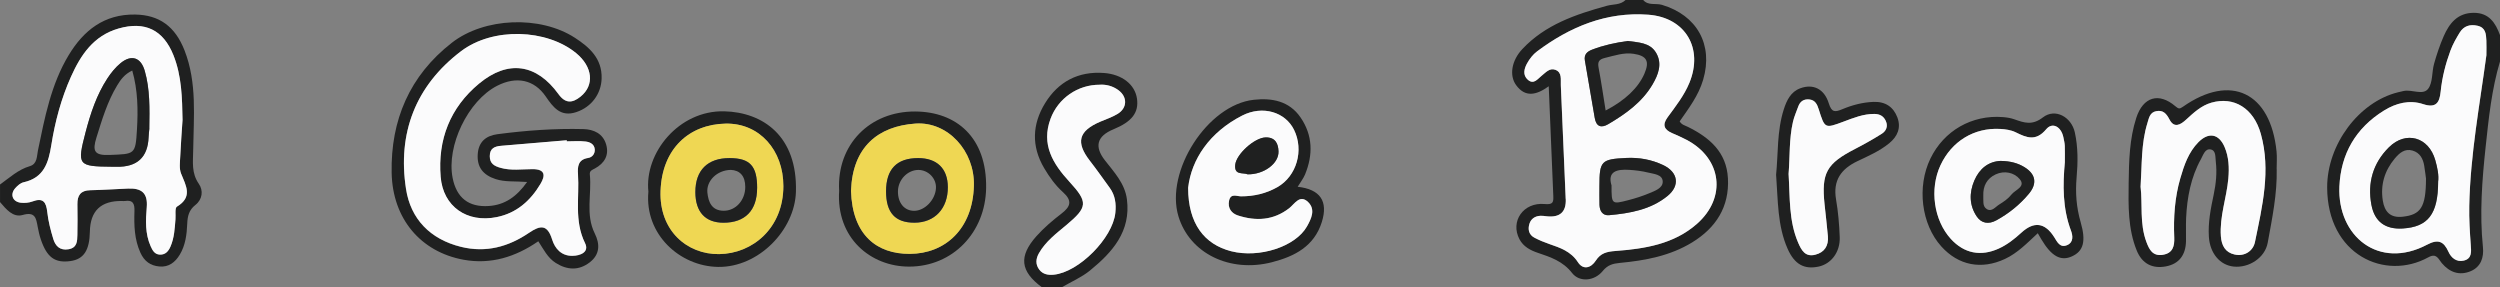 <?xml version="1.0" encoding="UTF-8"?><svg id="Calque_2" xmlns="http://www.w3.org/2000/svg" viewBox="0 0 809.71 92.98"><rect x="0" y="0" width="809.71" height="92.98" fill="#808080" stroke="none"/><defs><style>.cls-1{fill:#1f2020;}.cls-1,.cls-2,.cls-3{stroke-width:0px;}.cls-2{fill:#efd753;}.cls-3{fill:#fbfbfc;}</style></defs><g id="Calque_2-2"><path class="cls-1" d="m532.2,0c1.64,1.91,4.06.97,6.08,1.57,11.36,3.39,16.68,12.89,13.34,24.27-1.5,5.11-4.66,9.23-7.6,13.46.62,1.13,1.74,1.33,2.7,1.81,6.99,3.46,12.48,8.19,12.93,16.62.5,9.26-3.87,16.04-11.56,20.76-7.15,4.39-15.23,5.89-23.43,6.66-2.3.22-3.96.66-5.57,2.63-2.67,3.28-7.52,3.72-9.92.64-2.96-3.81-6.94-5.14-11.1-6.54-2.43-.82-4.65-1.99-5.93-4.38-3.07-5.78,1.22-12.07,8.15-11.42,2.71.25,2.89-.57,2.8-2.64-.51-11.6-.97-23.2-1.48-35.5-3.96,2.85-7.59,3.74-10.59-.41-2.22-3.08-1.48-7.89,2.04-11.64,7.43-7.92,17.27-11.23,27.38-14.02,2.03-.56,4.36-.2,6.04-1.87h5.7Zm-25.09,64.43q.27,6.4-6.3,5.62c-.63-.07-1.26-.19-1.88-.15-1.75.09-3.08.96-3.59,2.6-.55,1.8-.19,3.53,1.62,4.49,1.52.8,3.13,1.47,4.76,2.03,3.58,1.24,7.03,2.37,9.33,5.91,1.72,2.65,4.26,1.86,5.79-.52,1.57-2.45,3.59-2.9,6.33-3.11,9.5-.72,18.92-2.18,26.42-8.78,9.7-8.54,8.08-21.2-3.33-27.21-1.53-.81-3.12-1.51-4.71-2.19-2.62-1.13-3.23-2.69-1.45-5.13,2.6-3.56,5.37-7.04,7.06-11.17,4.58-11.17-1.28-21.17-13.34-22.05-13.54-1-25.34,3.91-35.99,11.87-1.35,1.01-2.48,2.48-3.29,3.97-.9,1.66-1.45,3.71.29,5.23,1.91,1.67,3.15-.25,4.41-1.25,1.36-1.08,2.65-2.67,4.5-1.97,2.23.84,1.69,3.12,1.77,4.95.54,12.29,1.06,24.58,1.58,36.87Z"/><path class="cls-1" d="m0,59.77c3.08-2.2,5.86-4.83,9.65-5.95,2.46-.72,2.25-3.2,2.64-5.1,2.21-10.65,4.24-21.38,9.95-30.85,4.83-8.02,11.51-13.32,21.51-13.16,7.79.12,12.97,3.8,16.03,11.65,4.09,10.5,2.93,21.47,2.79,32.32-.05,3.78-.61,7.37,1.83,10.86,1.49,2.14,1.21,5.01-1.12,6.85-2.08,1.64-2.54,3.58-2.64,6.11-.14,3.44-.57,6.94-2.43,10.01-1.49,2.45-3.56,4.08-6.6,3.8-2.89-.26-4.89-1.7-6.14-4.48-1.96-4.34-2.07-8.88-1.92-13.46.08-2.33-.45-3.68-3.09-3.27-.31.05-.63,0-.95,0q-10.22-.16-10.4,9.91c-.11,6.09-2,8.95-6.31,9.55-5,.69-7.59-1.17-9.57-6.99-.45-1.33-.76-2.72-1.02-4.11-.51-2.71-.75-5.01-4.88-3.83-3.14.9-5.36-1.9-7.32-4.18v-5.69Zm59.12-20.92c-.12-7.12-.24-14.21-2.94-20.95-3.29-8.24-9.24-11.11-17.81-8.65-8.07,2.32-12.22,8.55-15.38,15.6-3.17,7.06-5.16,14.55-6.37,22.15-.92,5.8-2.44,10.6-8.99,12.05-.99.22-1.96,1.08-2.67,1.88-1.81,2.02-.9,4.44,1.8,4.74,1.22.13,2.59.02,3.73-.41,3.48-1.31,4.47.2,4.82,3.44.32,2.95,1.09,5.87,1.95,8.72.68,2.26,2.15,3.79,4.92,3.32,2.81-.48,2.84-2.59,2.88-4.66.07-3.31.06-6.63.01-9.95-.04-2.84,1.06-4.45,4.12-4.51,4.1-.09,8.2-.37,12.29-.54,4.22-.18,6.45,1.3,6.05,6.08-.35,4.2-.55,8.54,1.26,12.59.59,1.32,1.26,2.64,2.95,2.72,1.85.09,2.84-1.11,3.5-2.66,1.2-2.8,1.35-5.8,1.59-8.77.11-1.41-.25-3.66.47-4.1,5.19-3.13,2.94-6.76,1.36-10.68-.67-1.65-.36-3.74-.28-5.62.17-3.93.48-7.86.74-11.78Z"/><path class="cls-1" d="m809.71,19.92c-2.7,8.99-3.65,18.3-4.64,27.55-1.16,10.8-2.01,21.66-.89,32.56.35,3.37-.67,6.45-4.04,7.83-3.62,1.48-6.77.33-9.29-2.65-1.11-1.31-1.66-3.36-4.36-1.87-13.95,7.69-32.69-.7-32.76-22.61-.04-13.93,10.27-27.68,22.87-30.82.61-.15,1.22-.29,1.84-.43,2.7-.63,6.25,1.5,7.98-.7,1.56-2,1.17-5.42,1.94-8.14.85-3.01,1.85-6.01,3.1-8.88,1.85-4.23,4.52-7.61,9.78-7.61,4.92,0,7.01,3.25,8.48,7.24v8.54Zm-4.39-2.14c0-1.84.05-3.26-.01-4.67-.1-2.08-.21-4.17-2.87-4.78-2.43-.55-4.45.07-5.75,2.19-1.15,1.86-2.26,3.81-3.01,5.85-1.58,4.28-2.71,8.71-3.17,13.28-.36,3.51-1.42,5.48-5.7,4.06-4.39-1.45-8.75-.34-12.67,2.09-9.13,5.66-13.97,14.02-14.43,24.59-.7,16.12,12.75,27.13,28.4,18.85,3.55-1.88,5.37-1.14,6.94,2.33.85,1.9,2.55,3.39,4.93,2.83,2.75-.64,2.42-3.01,2.28-5.01-.3-4.24-.58-8.45-.49-12.73.34-16.6,3.42-32.89,5.56-48.88Z"/><path class="cls-1" d="m337.38,92.98c-6.91-5.13-7.51-9.95-1.7-16.48,2.4-2.69,5.2-5.08,8.07-7.28,3.01-2.3,3.64-4.19.52-6.99-2.45-2.19-4.39-4.91-6.09-7.79-4.18-7.08-3.86-14.21.29-20.99,4.28-6.98,10.76-10.44,19.12-9.81,5.84.44,10,3.73,10.66,8.3.65,4.5-1.63,7.48-7.6,9.93q-8.07,3.32-2.76,10.09c2.99,3.84,6.44,7.48,7.1,12.58,1.35,10.41-4.72,17.18-11.99,23.1-2.67,2.17-5.96,3.58-8.97,5.33h-6.65Zm18.82-65.54c-7.12-.05-13.48,4.39-15.94,10.98-3.11,8.34.72,14.59,6.11,20.45,6.07,6.6,5.93,8.22-1,14.01-3.28,2.74-6.7,5.31-8.87,9.1-1.01,1.77-1.22,3.61.09,5.33,1.17,1.55,2.89,1.82,4.69,1.65,8.09-.76,19.09-11.83,19.95-20,.31-2.92-.02-5.66-1.79-8.1-2.13-2.93-4.21-5.9-6.43-8.76-4.67-6.01-3.72-9.68,3.37-12.71,1.88-.8,3.86-1.45,5.59-2.51,3.18-1.93,3.23-5.53.21-7.72-1.85-1.34-3.99-1.86-5.99-1.73Z"/><path class="cls-1" d="m170.74,58.94c-3.99-.31-7.16.07-10.26-.95-4-1.32-6.04-3.83-5.75-8.07.27-3.94,2.61-5.95,6.34-6.45,9.25-1.22,18.56-1.9,27.89-1.66,3.32.09,6.31,1.43,7.35,4.94,1.04,3.52-.52,6.13-3.66,7.83-.83.45-1.74.69-1.61,1.95.66,6.35-1.48,12.92,1.6,19.09,1.72,3.46,1.68,6.79-1.63,9.35-3.55,2.73-7.3,2.52-11,.2-2.64-1.66-3.96-4.43-5.66-7.03-7.35,5.08-15.39,7.6-24.23,5.98-13.85-2.54-22.98-13.26-23.27-28.17-.33-17.01,5.82-31.47,19.51-42.11,10.54-8.2,28.58-8.88,39.8-1.63,4.72,3.05,8.86,6.72,8.7,13.15-.12,5.04-3.3,9.31-8.18,10.94-5.09,1.71-7.5-1.52-9.92-5.05-3.73-5.46-9.51-6.67-15.77-3.45-9.4,4.83-16.44,19.42-14.39,29.83,1.26,6.42,5.2,9.54,11.73,9.09,5.19-.35,9.02-3.02,12.41-7.8Zm12.81-13.17c0-.1-.01-.21-.02-.31-7.08.6-14.16,1.19-21.23,1.79-2.07.18-3.68.78-3.69,3.35,0,2.43,1.48,3.21,3.46,3.78,3.43.98,6.92.44,10.38.43,4.03,0,4.28,1.94,2.6,4.75-3.27,5.49-7.76,9.5-14.25,10.8-9.54,1.91-17.31-3.39-18.1-13.04-.99-12.04,3.04-22.44,12.46-30.23,9.37-7.76,18.58-6.42,25.72,3.45,2.26,3.13,4.52,2.88,7.13.78,4.57-3.68,3.96-9.65-1.43-14.08-9.51-7.82-26.91-8.49-37.29-.62-14.73,11.18-20.6,26.55-17.81,44.61,1.5,9.71,7.81,16.27,17.79,18.74,8.1,2,15.38-.01,22.02-4.52,3.72-2.53,5.98-2.78,7.52,2.17.9,2.9,2.97,5.3,6.52,5.27,2.65-.02,5.56-1.23,4.15-4.07-3.6-7.3-1.79-14.89-2.3-22.35-.17-2.51.02-4.77,3.28-5.28,1.35-.21,2.23-1.35,2.15-2.74-.09-1.71-1.57-2.42-2.95-2.58-2.02-.24-4.09-.06-6.14-.06Z"/><path class="cls-1" d="m737.39,54.74c.17,8.1-1.48,16-2.92,23.9-.9,4.89-6.09,8.2-11,7.7-4.5-.46-7.7-4.32-8.05-9.62-.3-4.63.59-9.12,1.54-13.59.76-3.58,1.13-7.16.7-10.8-.18-1.5.1-3.62-1.7-3.94-1.79-.31-2.38,1.83-3.1,3.13-3.28,5.91-4.49,12.39-4.81,19.06-.12,2.52.02,5.06-.04,7.58-.1,4.31-2.14,7.28-6.46,8.11-4.43.85-7.76-.86-9.5-5.14-2.86-7.05-2.71-14.54-2.61-21.91.1-7.06.25-14.21,2.47-21.05,2.19-6.77,7.27-8.34,12.62-3.79,1.07.91,1.39.97,2.51.18,15.46-10.84,28.36-4.66,30.3,14.5.19,1.88.03,3.79.03,5.68Zm-44.09,5.88c.65,5.51-.35,11.75,1.85,17.68.92,2.49,2.02,4.73,5.33,4.21,3.28-.52,3.82-2.85,3.71-5.6-.26-6.5.15-12.93,1.97-19.2,1.23-4.24,2.67-8.44,5.86-11.68,3.3-3.34,6.63-2.73,8.47,1.57,1.39,3.24,1.53,6.68,1.22,10.19-.55,6.27-2.86,12.29-2.42,18.71.21,3.04,1.45,5.24,4.42,5.91,3.33.75,6.04-1.21,6.62-4.03,2.38-11.55,5.21-23.21,1.9-35.04-2.33-8.32-8.73-12.2-16.02-10.1-3.27.94-5.71,3.23-8.17,5.48-1.74,1.6-3.84,2.93-5.38-.01-1.01-1.93-2.05-3.15-4.3-2.72-2.12.4-2.38,2.29-2.88,3.91-2.04,6.57-1.73,13.38-2.2,20.7Z"/><path class="cls-1" d="m420.3,60.49c7.29.82,9.93,4.66,7.82,11.41-2.46,7.85-8.76,11.12-16.12,13.02-13.67,3.53-26.69-2.85-30.32-14.85-4.4-14.56,9.42-36.11,24.38-37.75,5.9-.65,11.5.38,15.16,5.71,3.99,5.81,4.09,12.08,1.47,18.46-.53,1.29-1.43,2.42-2.4,4.01Zm-35.48.33c0,11.59,5.26,18.32,13.93,20.54,9.08,2.33,20.86-1.47,24.56-8.04,1.4-2.48,2.83-5.43.43-7.82-2.74-2.73-4.42.56-6.22,1.95-5.11,3.95-10.74,4.21-16.57,2.33-2.04-.66-3.4-2.34-2.87-4.81.53-2.47,2.49-1.39,3.86-1.39,4.2,0,8.14-.91,11.77-2.97,6.27-3.56,8.67-11.94,5.41-18.57-2.82-5.73-10.12-8.03-16.81-4.61-10.56,5.4-16.45,14.21-17.49,23.38Z"/><path class="cls-1" d="m660.02,75.52c-3.49,3.23-6.55,6.44-10.65,8.35-7.63,3.56-15.07,2.12-20.64-4.09-6.44-7.18-7.93-19.24-3.51-28.4,4.37-9.05,13.45-14.26,23.53-13.45,1.24.1,2.52.3,3.69.72,3.18,1.13,5.77,2.05,9.23-.63,3.99-3.08,9.23-.12,10.33,4.85,1.07,4.84,1.01,9.75.58,14.62-.44,4.93-.07,9.67,1.3,14.43,1.82,6.27.9,9.43-2.8,11.11-3.64,1.66-6.67-.03-9.94-5.55-.32-.54-.63-1.09-1.14-1.96Zm8.76-23.09c0-1.73.05-3.47-.02-5.2-.04-.94-.28-1.87-.46-2.79-.7-3.41-3.54-4.99-5.56-2.58-3.35,4-6.31,2.77-9.9.98-1.49-.74-3.32-.99-5.02-1.08-8.45-.47-15.71,4.01-19.32,11.76-3.6,7.72-2.17,17.83,3.38,23.89,4.27,4.66,9.64,5.75,15.46,3.11,2.77-1.25,5.11-3.11,7.33-5.14q6.16-5.65,10.64,1.39c1,1.57,1.89,3.67,4.3,2.58,2.03-.92,1.75-3.07,1.17-4.6-2.75-7.29-2.69-14.77-1.99-22.33Z"/><path class="cls-1" d="m575.24,56.73c.72-7,.25-14.32,2.51-21.33.94-2.92,2.24-5.67,5.34-6.81,4.14-1.53,7.76.16,9.23,4.89.94,3.01,2.03,2.87,4.43,1.87,3.18-1.33,6.54-2.22,10.07-2.35,3.85-.14,6.45,1.66,7.72,5.06,1.23,3.3.08,6.12-2.68,8.36-3.1,2.53-6.73,4.09-10.27,5.78-5.32,2.53-7.98,6.27-6.92,12.41.69,4.02,1.04,8.13,1.19,12.22.17,4.81-2.77,8.64-6.83,9.51-4.64,1-7.8-.69-10.05-5.76-3.33-7.53-3.1-15.66-3.72-23.83Zm4.05-.31c.48,7.43.01,15.06,3.1,22.2,1.05,2.43,2.28,4.7,5.51,3.89,3.04-.76,4.39-2.92,4.12-5.99-.3-3.45-.72-6.89-1.08-10.33-1.06-10.19.62-13.18,9.89-17.95,2.93-1.51,5.81-3.14,8.61-4.89,1.43-.9,2.12-2.39,1.36-4.1-.69-1.57-1.88-2.33-3.72-2.34-3.58-.03-6.77,1.29-10.01,2.5-6.06,2.27-6.04,2.25-8.02-4-.48-1.5-1.1-3-3.04-3.19-1.85-.19-3.01.65-3.62,2.35-.58,1.62-1.29,3.2-1.68,4.86-1.29,5.56-.96,11.27-1.43,17Z"/><path class="cls-1" d="m271.78,61.72c-.79-14.95,9.99-25.69,24.62-25.61,13.39.07,23.25,8.41,22.99,24.78-.23,14.44-10.83,25.44-24.92,25.46-12.39.02-23.73-9.19-22.68-24.64Zm3.85.07c.42,14.33,8.34,20.48,19.02,20.43,11.56-.05,20.43-8.16,20.78-22.1.29-11.28-8.49-20.83-18.95-20.1-12.11.85-20.35,7.59-20.85,21.76Z"/><path class="cls-1" d="m210.01,62.13c-1.38-12.56,9.84-26.43,24.55-26.08,12.53.3,23.75,8.02,23.23,26.06-.36,12.37-12.07,24.53-25.2,24.34-12.39-.18-23.85-10.54-22.59-24.32Zm43.71-1.87c0-11.57-7.7-20.45-18.74-20.22-11.7.24-20.54,8.03-21.04,21.79-.47,12.91,8.64,20.61,18.96,20.47,10.83-.14,20.82-8.41,20.82-22.04Z"/><path class="cls-3" d="m507.11,64.43c-.53-12.29-1.04-24.58-1.58-36.87-.08-1.83.46-4.11-1.77-4.95-1.86-.7-3.14.89-4.5,1.97-1.26,1-2.5,2.92-4.41,1.25-1.74-1.52-1.19-3.57-.29-5.23.81-1.49,1.94-2.97,3.29-3.97,10.65-7.96,22.46-12.87,35.99-11.87,12.06.89,17.92,10.89,13.34,22.05-1.7,4.13-4.46,7.61-7.06,11.17-1.78,2.43-1.17,4,1.45,5.13,1.59.68,3.18,1.39,4.71,2.19,11.4,6,13.03,18.67,3.33,27.21-7.5,6.6-16.92,8.06-26.42,8.78-2.74.21-4.76.67-6.33,3.11-1.53,2.38-4.07,3.17-5.79.52-2.3-3.54-5.75-4.67-9.33-5.91-1.63-.56-3.24-1.23-4.76-2.03-1.82-.96-2.18-2.69-1.62-4.49.51-1.65,1.84-2.52,3.59-2.6.62-.03,1.26.08,1.88.15q6.57.78,6.3-5.62Zm20.08-51.16c-3.97.54-7.79,1.37-11.5,2.79-1.73.67-2.68,1.65-2.37,3.51,1.04,6.22,2.11,12.43,3.2,18.64.48,2.77,2.06,3.37,4.4,1.98,5.62-3.32,10.89-7.05,14.3-12.82,1.9-3.23,3.24-6.73,1.18-10.25-2-3.41-5.81-3.35-9.2-3.86Zm-9.16,46.94c0,2.04-.05,4.09.01,6.13.06,1.98,1.01,3.54,3.11,3.35,6.77-.62,13.47-1.78,18.93-6.23,4.12-3.36,3.44-7.7-1.43-10.01-3.74-1.77-7.72-2.5-11.9-2.3-8.12.39-8.73.97-8.72,9.06Z"/><path class="cls-3" d="m59.12,38.85c-.25,3.93-.57,7.85-.74,11.78-.08,1.88-.39,3.98.28,5.62,1.59,3.92,3.83,7.55-1.36,10.68-.72.43-.35,2.68-.47,4.1-.24,2.98-.38,5.97-1.59,8.77-.66,1.55-1.65,2.75-3.5,2.66-1.68-.08-2.36-1.4-2.95-2.72-1.81-4.05-1.62-8.38-1.26-12.59.4-4.77-1.83-6.25-6.05-6.08-4.1.17-8.19.45-12.29.54-3.07.07-4.16,1.67-4.12,4.51.05,3.31.06,6.63-.01,9.95-.04,2.07-.07,4.18-2.88,4.66-2.77.47-4.23-1.06-4.92-3.32-.86-2.85-1.63-5.77-1.95-8.72-.35-3.24-1.34-4.75-4.82-3.44-1.14.43-2.51.54-3.73.41-2.7-.3-3.61-2.72-1.8-4.74.72-.8,1.68-1.66,2.67-1.88,6.55-1.45,8.07-6.24,8.99-12.05,1.21-7.6,3.2-15.09,6.37-22.15,3.16-7.05,7.31-13.28,15.38-15.6,8.57-2.46,14.52.41,17.81,8.65,2.69,6.75,2.81,13.83,2.94,20.95Zm-10.75,2.76c.1-6.54.23-12.7-1.47-18.66-1.26-4.39-4.33-5.37-7.82-2.51-1.67,1.37-3.1,3.14-4.29,4.96-3.47,5.31-5.45,11.3-7.04,17.36-2.84,10.84-2.52,11.14,8.58,11.24.47,0,.95,0,1.42.01q9.99.2,10.39-9.53c.05-1.1.19-2.19.25-2.87Z"/><path class="cls-3" d="m805.31,17.79c-2.14,15.99-5.22,32.28-5.56,48.88-.09,4.28.19,8.49.49,12.73.14,2,.47,4.37-2.28,5.01-2.37.55-4.07-.94-4.93-2.83-1.56-3.47-3.38-4.21-6.94-2.33-15.65,8.27-29.1-2.74-28.4-18.85.46-10.57,5.3-18.93,14.43-24.59,3.92-2.43,8.28-3.54,12.67-2.09,4.28,1.42,5.34-.55,5.7-4.06.46-4.57,1.59-8.99,3.17-13.28.76-2.04,1.86-3.98,3.01-5.85,1.31-2.12,3.32-2.74,5.75-2.19,2.66.6,2.77,2.7,2.87,4.78.07,1.41.01,2.83.01,4.67Zm-15.64,41.15c.3-2.15-.22-4.63-.91-7.06-2.13-7.5-9.5-9.62-15-4.19-5.2,5.13-7.02,11.53-5.69,18.65,1.03,5.53,4.58,8,10.16,7.66,8.17-.51,11.42-4.66,11.45-15.06Z"/><path class="cls-3" d="m356.2,27.44c2-.13,4.14.38,5.99,1.73,3.02,2.19,2.97,5.78-.21,7.72-1.73,1.05-3.71,1.71-5.59,2.51-7.09,3.03-8.04,6.7-3.37,12.71,2.22,2.86,4.3,5.83,6.43,8.76,1.77,2.44,2.1,5.18,1.79,8.1-.87,8.17-11.87,19.24-19.95,20-1.79.17-3.51-.09-4.69-1.65-1.3-1.73-1.1-3.56-.09-5.33,2.17-3.79,5.6-6.36,8.87-9.1,6.93-5.79,7.06-7.41,1-14.01-5.39-5.86-9.22-12.11-6.11-20.45,2.45-6.58,8.81-11.02,15.94-10.98Z"/><path class="cls-3" d="m183.55,45.77c2.05,0,4.12-.18,6.14.06,1.39.16,2.86.87,2.95,2.58.08,1.39-.8,2.53-2.15,2.74-3.27.51-3.46,2.78-3.28,5.28.51,7.46-1.31,15.05,2.3,22.35,1.4,2.84-1.5,4.05-4.15,4.07-3.55.03-5.62-2.37-6.52-5.27-1.54-4.96-3.8-4.7-7.52-2.17-6.64,4.51-13.92,6.52-22.02,4.52-9.98-2.47-16.29-9.03-17.79-18.74-2.8-18.06,3.08-33.43,17.81-44.61,10.38-7.87,27.78-7.2,37.29.62,5.38,4.43,6,10.4,1.43,14.08-2.61,2.1-4.87,2.34-7.13-.78-7.14-9.87-16.35-11.2-25.72-3.45-9.42,7.8-13.44,18.19-12.46,30.23.79,9.65,8.56,14.95,18.1,13.04,6.5-1.3,10.98-5.31,14.25-10.8,1.68-2.81,1.43-4.76-2.6-4.75-3.46,0-6.94.55-10.38-.43-1.98-.57-3.47-1.35-3.46-3.78,0-2.57,1.62-3.17,3.69-3.35,7.08-.6,14.15-1.2,21.23-1.79,0,.1.01.21.02.31Z"/><path class="cls-3" d="m693.3,60.62c.47-7.32.16-14.13,2.2-20.7.5-1.62.76-3.51,2.88-3.91,2.25-.43,3.29.79,4.3,2.72,1.54,2.94,3.65,1.61,5.38.01,2.45-2.25,4.9-4.54,8.17-5.48,7.3-2.1,13.7,1.78,16.02,10.1,3.31,11.83.48,23.48-1.9,35.04-.58,2.83-3.3,4.78-6.62,4.03-2.97-.67-4.2-2.87-4.42-5.91-.45-6.41,1.86-12.44,2.42-18.71.31-3.51.16-6.96-1.22-10.19-1.85-4.31-5.17-4.91-8.47-1.57-3.2,3.23-4.63,7.44-5.86,11.68-1.82,6.27-2.24,12.7-1.97,19.2.11,2.74-.43,5.08-3.71,5.6-3.31.52-4.4-1.72-5.33-4.21-2.21-5.93-1.2-12.17-1.85-17.68Z"/><path class="cls-3" d="m384.82,60.82c1.04-9.18,6.93-17.99,17.49-23.38,6.69-3.42,14-1.12,16.81,4.61,3.26,6.63.86,15.01-5.41,18.57-3.63,2.06-7.57,2.98-11.77,2.97-1.37,0-3.33-1.08-3.86,1.39-.52,2.47.83,4.15,2.87,4.81,5.83,1.88,11.46,1.62,16.57-2.33,1.8-1.39,3.49-4.68,6.22-1.95,2.39,2.39.96,5.34-.43,7.82-3.7,6.57-15.48,10.37-24.56,8.04-8.67-2.22-13.94-8.95-13.93-20.54Zm19.29-4.35c5.18.08,10.11-3.47,9.98-7.43-.08-2.43-.96-4.6-4.18-4.53-3.59.08-9.52,5.44-9.85,8.9-.33,3.46,2.49,2.41,4.05,3.06Z"/><path class="cls-3" d="m668.78,52.42c-.7,7.56-.76,15.04,1.99,22.33.57,1.53.86,3.68-1.17,4.6-2.41,1.09-3.3-1.01-4.3-2.58q-4.49-7.05-10.64-1.39c-2.21,2.03-4.56,3.88-7.33,5.14-5.81,2.63-11.19,1.55-15.46-3.11-5.55-6.06-6.98-16.17-3.38-23.89,3.61-7.75,10.87-12.23,19.32-11.76,1.7.09,3.53.34,5.02,1.08,3.59,1.78,6.56,3.01,9.9-.98,2.02-2.41,4.86-.83,5.56,2.58.19.92.42,1.86.46,2.79.07,1.73.02,3.47.02,5.2Zm-20.68-.3c-3.98.12-6.97,2.45-8.65,6.36-1.7,3.97-1.66,8.07.83,11.7,1.49,2.16,3.78,2.57,6.28,1.2,4.06-2.22,7.6-5.07,10.55-8.6,2.77-3.31,2.25-6.36-1.38-8.61-2.17-1.35-4.6-1.98-7.63-2.04Z"/><path class="cls-3" d="m579.29,56.42c.47-5.72.14-11.43,1.43-17,.39-1.66,1.1-3.24,1.68-4.86.6-1.7,1.77-2.54,3.62-2.35,1.94.2,2.57,1.69,3.04,3.19,1.98,6.25,1.96,6.26,8.02,4,3.24-1.21,6.43-2.53,10.01-2.5,1.84.02,3.04.78,3.72,2.34.75,1.71.06,3.21-1.36,4.1-2.79,1.75-5.68,3.38-8.61,4.89-9.26,4.77-10.95,7.76-9.89,17.95.36,3.44.78,6.88,1.08,10.33.26,3.07-1.08,5.23-4.12,5.99-3.23.81-4.46-1.46-5.51-3.89-3.09-7.15-2.63-14.77-3.1-22.2Z"/><path class="cls-2" d="m275.63,61.79c.49-14.17,8.74-20.91,20.85-21.76,10.46-.73,19.24,8.82,18.95,20.1-.36,13.94-9.22,22.05-20.78,22.1-10.68.04-18.6-6.11-19.02-20.43Zm11.35.19c0,6.93,2.95,10.18,9.23,10.15,6.53-.02,10.81-4.58,10.78-11.5-.02-6.02-3.51-9.43-9.63-9.42-6.92,0-10.37,3.59-10.38,10.77Z"/><path class="cls-2" d="m253.72,60.26c0,13.63-9.99,21.9-20.82,22.04-10.32.13-19.42-7.56-18.96-20.47.5-13.77,9.33-21.55,21.04-21.79,11.05-.23,18.75,8.65,18.74,20.22Zm-8.5.66c.01-7.16-2.31-9.69-8.92-9.71-7.12-.02-11.1,3.93-11.09,11.02.01,6.42,3.23,9.91,9.12,9.91,7.02,0,10.87-3.98,10.88-11.22Z"/><path class="cls-1" d="m527.19,13.27c3.4.51,7.21.45,9.2,3.86,2.06,3.52.72,7.02-1.18,10.25-3.41,5.77-8.68,9.5-14.3,12.82-2.34,1.39-3.92.79-4.4-1.98-1.09-6.21-2.16-12.42-3.2-18.64-.31-1.86.64-2.85,2.37-3.51,3.71-1.43,7.54-2.25,11.5-2.79Zm-7.15,22.52c6.29-3.26,10.57-7.35,12.54-11.88,1.76-4.05.83-5.85-3.51-6.49-3.18-.47-6.17.6-9.23,1.33-2.07.5-2.43,1.34-2.07,3.26.86,4.55,1.52,9.13,2.27,13.78Z"/><path class="cls-1" d="m518.03,60.22c0-8.09.6-8.67,8.73-9.06,4.18-.2,8.16.54,11.9,2.3,4.87,2.3,5.55,6.65,1.43,10.01-5.46,4.45-12.16,5.61-18.93,6.23-2.09.19-3.05-1.37-3.11-3.35-.06-2.04-.01-4.09-.02-6.13Zm3.92-.16c0,6.13.01,6.18,5.51,4.75,2.27-.59,4.53-1.31,6.68-2.21,1.86-.78,4.44-1.65,4.39-3.79-.06-2.33-2.87-2.45-4.74-2.92-1.96-.49-4.02-.74-6.04-.87-4.01-.27-7.2.45-5.8,5.05Z"/><path class="cls-1" d="m48.37,41.61c-.06.69-.2,1.78-.25,2.87q-.4,9.73-10.39,9.53c-.47,0-.95,0-1.42-.01-11.1-.1-11.42-.4-8.58-11.24,1.59-6.07,3.57-12.05,7.04-17.36,1.19-1.82,2.62-3.59,4.29-4.96,3.49-2.86,6.56-1.88,7.82,2.51,1.71,5.96,1.58,12.12,1.47,18.66Zm-5.53-18.77c-2.48,1.18-3.74,2.91-4.89,4.82-3.19,5.28-4.91,11.11-6.73,16.95-1.33,4.27-.7,5.77,4.17,5.58,8.29-.33,8.49-.03,8.97-8.23.37-6.34.3-12.73-1.53-19.12Z"/><path class="cls-1" d="m789.67,58.94c-.03,10.4-3.28,14.55-11.45,15.06-5.58.35-9.12-2.13-10.16-7.66-1.33-7.12.5-13.51,5.69-18.65,5.5-5.44,12.87-3.32,15,4.19.69,2.43,1.21,4.91.91,7.06Zm-3.92-1.03c-.06-.46-.28-2.33-.58-4.19-.37-2.32-1.4-4.27-3.81-4.96-2.53-.73-4.26.83-5.71,2.55-3.32,3.95-4.71,8.56-3.9,13.67.56,3.52,2.36,5.67,6.45,5.21,5.79-.65,7.51-2.98,7.54-12.28Z"/><path class="cls-1" d="m404.11,56.46c-1.57-.65-4.38.4-4.05-3.06.33-3.46,6.26-8.82,9.85-8.9,3.22-.07,4.1,2.09,4.18,4.53.13,3.97-4.8,7.52-9.98,7.43Z"/><path class="cls-1" d="m648.1,52.12c3.03.06,5.46.7,7.63,2.04,3.63,2.25,4.15,5.3,1.38,8.61-2.95,3.53-6.48,6.38-10.55,8.6-2.5,1.36-4.8.96-6.28-1.2-2.49-3.62-2.53-7.73-.83-11.7,1.68-3.91,4.66-6.24,8.65-6.36Zm-5.74,11.25c.09,1.54-.36,3.43,1.13,4.35,1.62,1.01,2.8-.73,4.02-1.48,1.46-.89,2.96-1.93,3.99-3.25,1.17-1.51,4.72-2.52,2.65-4.98-1.78-2.12-4.94-2.86-7.81-1.52-2.8,1.32-4.1,3.74-3.98,6.87Z"/><path class="cls-1" d="m286.98,61.97c0-7.18,3.46-10.76,10.38-10.77,6.13,0,9.61,3.4,9.63,9.42.02,6.92-4.25,11.48-10.78,11.5-6.28.02-9.23-3.23-9.23-10.15Zm3.85-.03c-.05,3.75,2.04,6.31,5.19,6.34,3.44.04,6.88-3.48,7.12-7.28.2-3.18-2.48-5.97-5.72-5.96-3.5.02-6.54,3.19-6.59,6.9Z"/><path class="cls-1" d="m245.22,60.91c-.01,7.24-3.87,11.21-10.88,11.22-5.9,0-9.11-3.48-9.12-9.91-.01-7.08,3.97-11.04,11.09-11.02,6.61.02,8.93,2.55,8.92,9.71Zm-8.57-5.88c-4.43.09-7.9,3.56-7.54,7.31.3,3.06,1.38,5.87,5.23,5.92,3.96.05,7.05-3.45,7.04-7.7,0-3.62-1.77-5.42-4.73-5.54Z"/></g></svg>